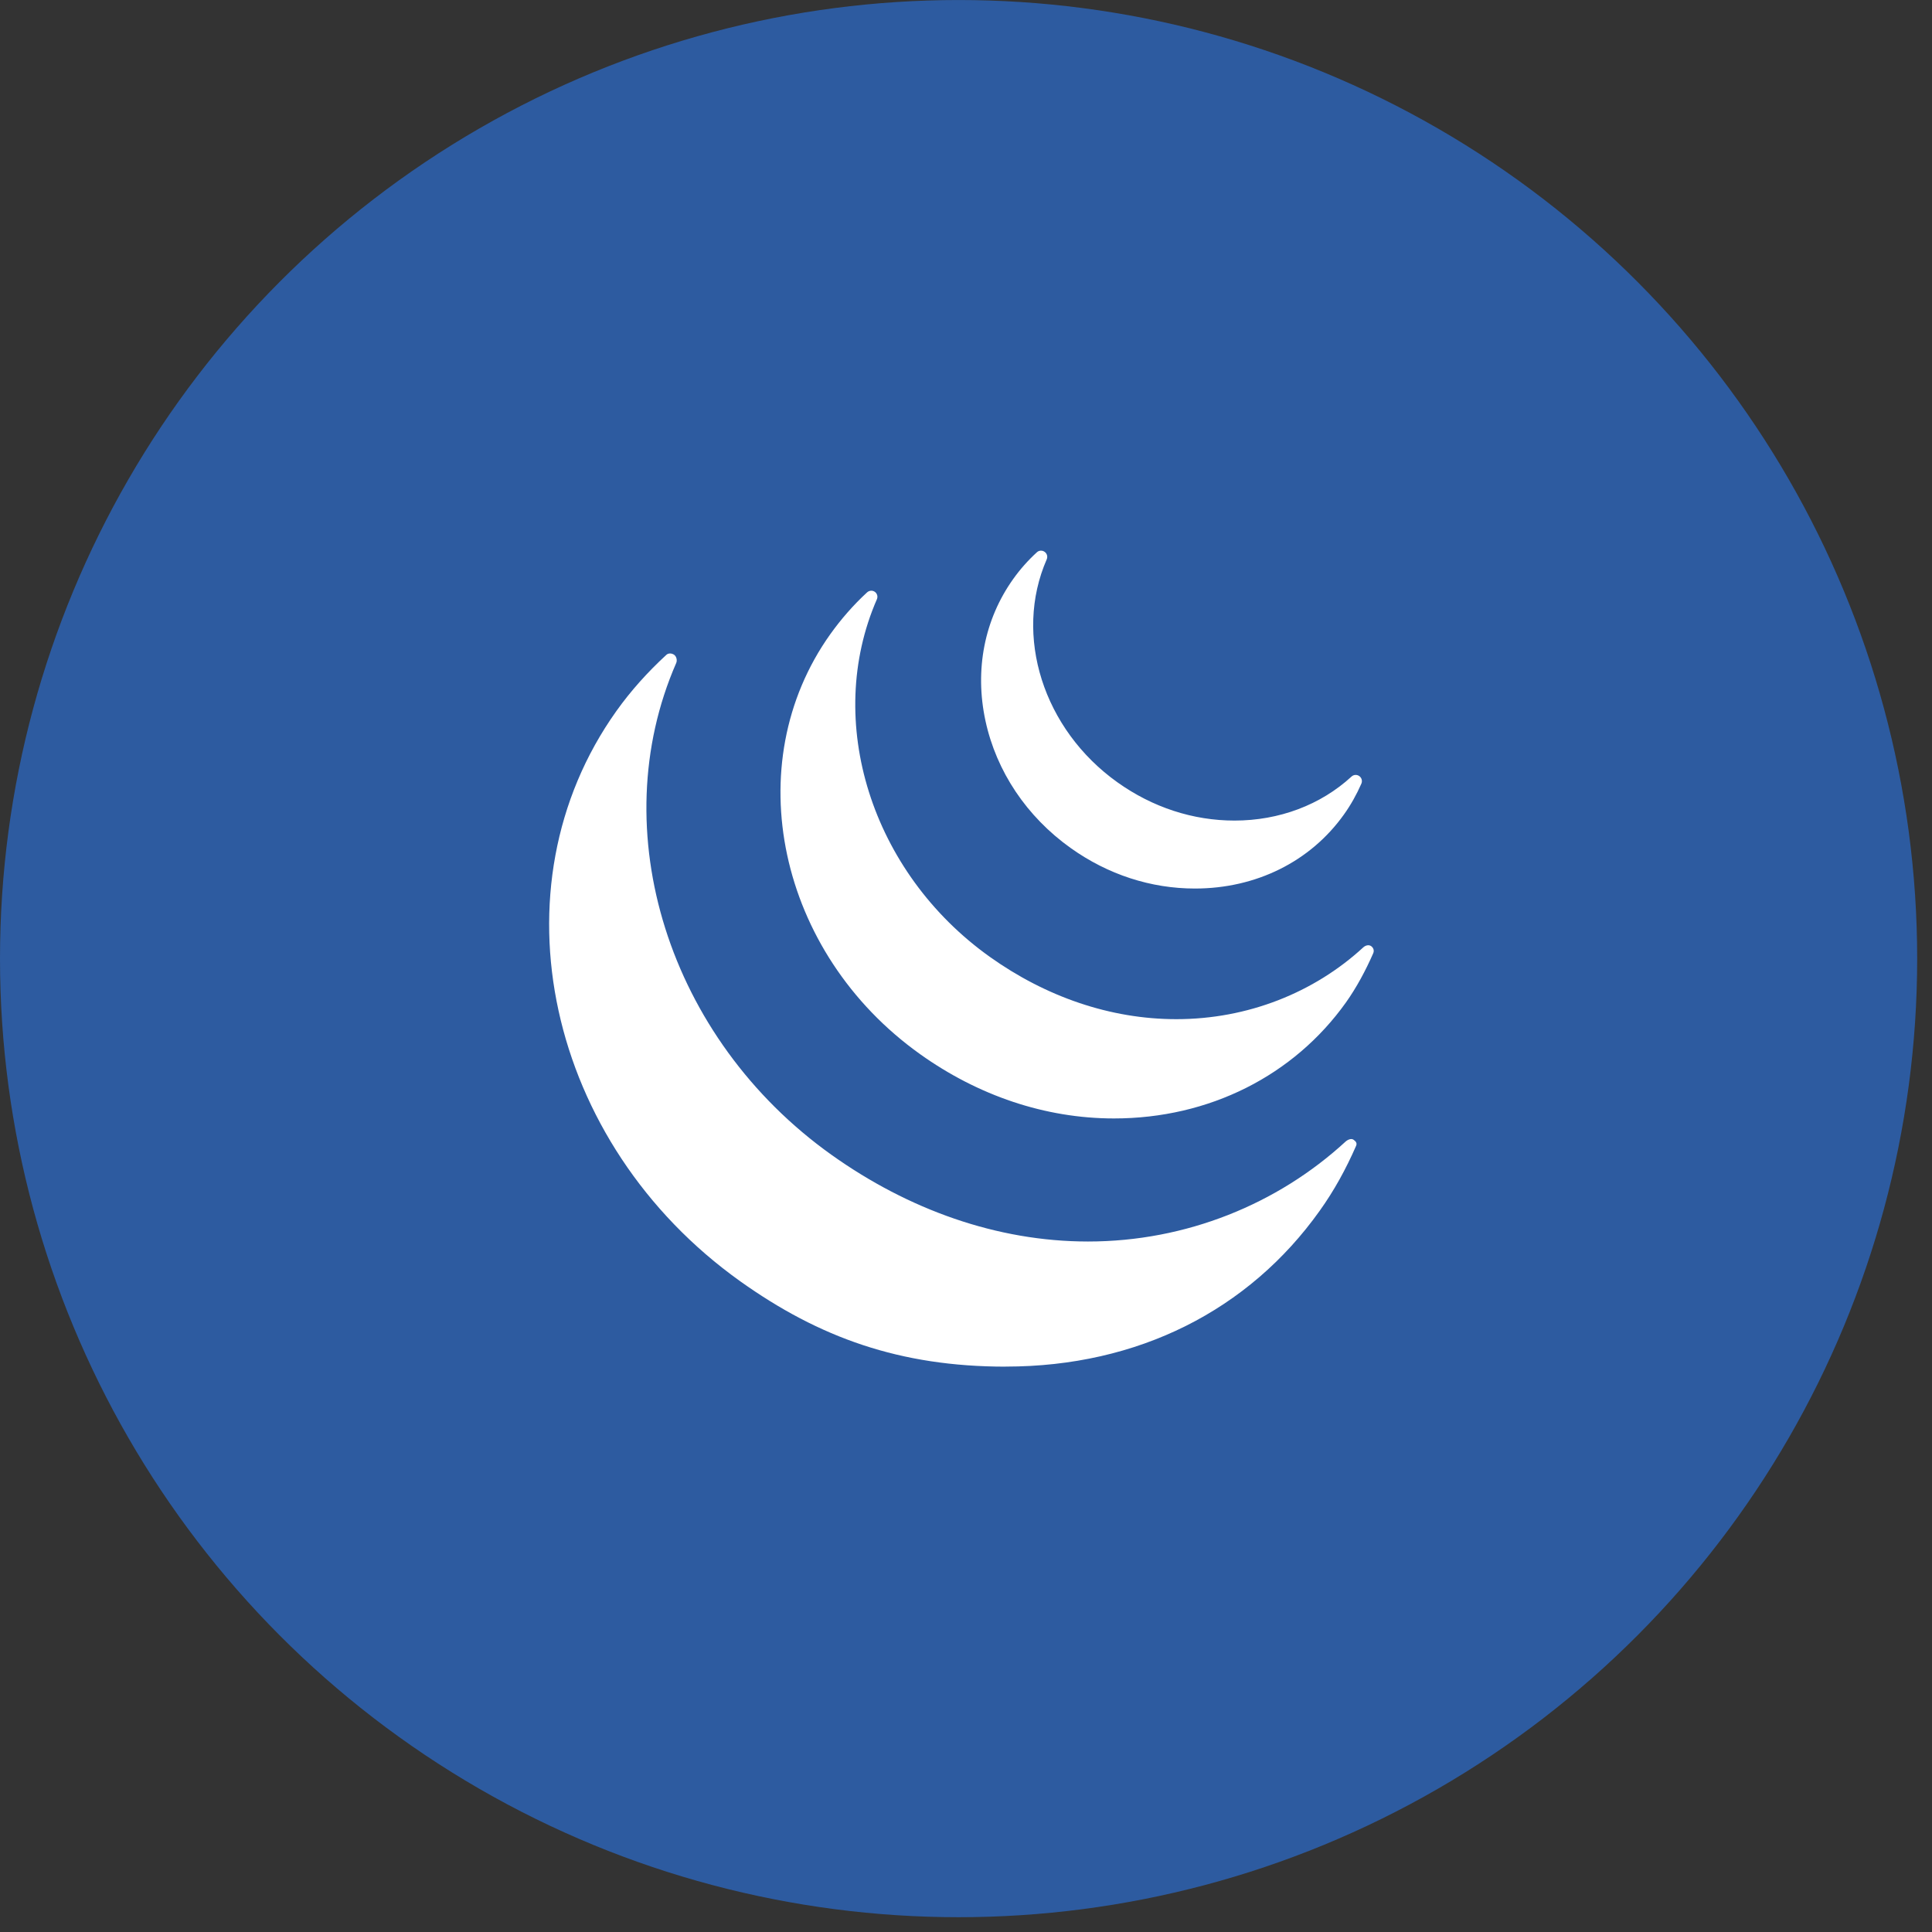 <svg xmlns="http://www.w3.org/2000/svg" width="73" height="73" viewBox="0 0 73 73"><rect x="0" y="0" width="73" height="73" fill="#333333" stroke="none"/><circle fill="#2D5BA0" cx="36.22" cy="36.221" r="36.22"/><path fill="#fff" d="M40.458 32.044c1.404 1.001 3.026 1.529 4.692 1.529 2.312 0 4.362-1.019 5.628-2.794.258-.36.48-.755.662-1.171.043-.102.011-.221-.08-.284-.088-.064-.213-.058-.293.018-1.166 1.072-2.735 1.663-4.422 1.663-1.566 0-3.095-.499-4.419-1.443-2.809-2.001-3.934-5.545-2.676-8.427.044-.102.011-.221-.079-.284-.091-.065-.213-.059-.294.018-.335.306-.635.645-.893 1.008-1.09 1.529-1.463 3.433-1.049 5.356.413 1.915 1.558 3.624 3.223 4.811zm11.35 3.705c-.092-.064-.214-.028-.296.046-1.862 1.714-4.371 2.714-7.064 2.714-2.501 0-4.937-.851-7.047-2.354-4.481-3.192-6.276-8.908-4.268-13.512.044-.102.011-.218-.078-.281-.09-.064-.213-.053-.295.023-.519.478-.985 1.015-1.387 1.577-3.501 4.911-1.978 12.041 3.394 15.87 2.191 1.563 4.725 2.428 7.324 2.428 3.6 0 6.795-1.619 8.766-4.384.399-.562.746-1.209 1.029-1.856.045-.103.011-.207-.078-.271zm-.971 7.39c-2.564 2.357-6.02 3.771-9.726 3.771h-.001c-3.438 0-6.79-1.207-9.692-3.275-6.165-4.393-8.633-12.245-5.868-18.583.045-.101.013-.246-.078-.312-.091-.062-.214-.07-.295.004-.706.65-1.34 1.354-1.887 2.122-4.76 6.681-2.627 16.338 4.683 21.549 2.984 2.125 6.027 3.223 10.027 3.223v-.002c5 0 9.188-2.129 11.865-5.888.545-.762.988-1.57 1.374-2.451.044-.102-.004-.168-.095-.232-.089-.064-.225-.001-.307.074z"/></svg>